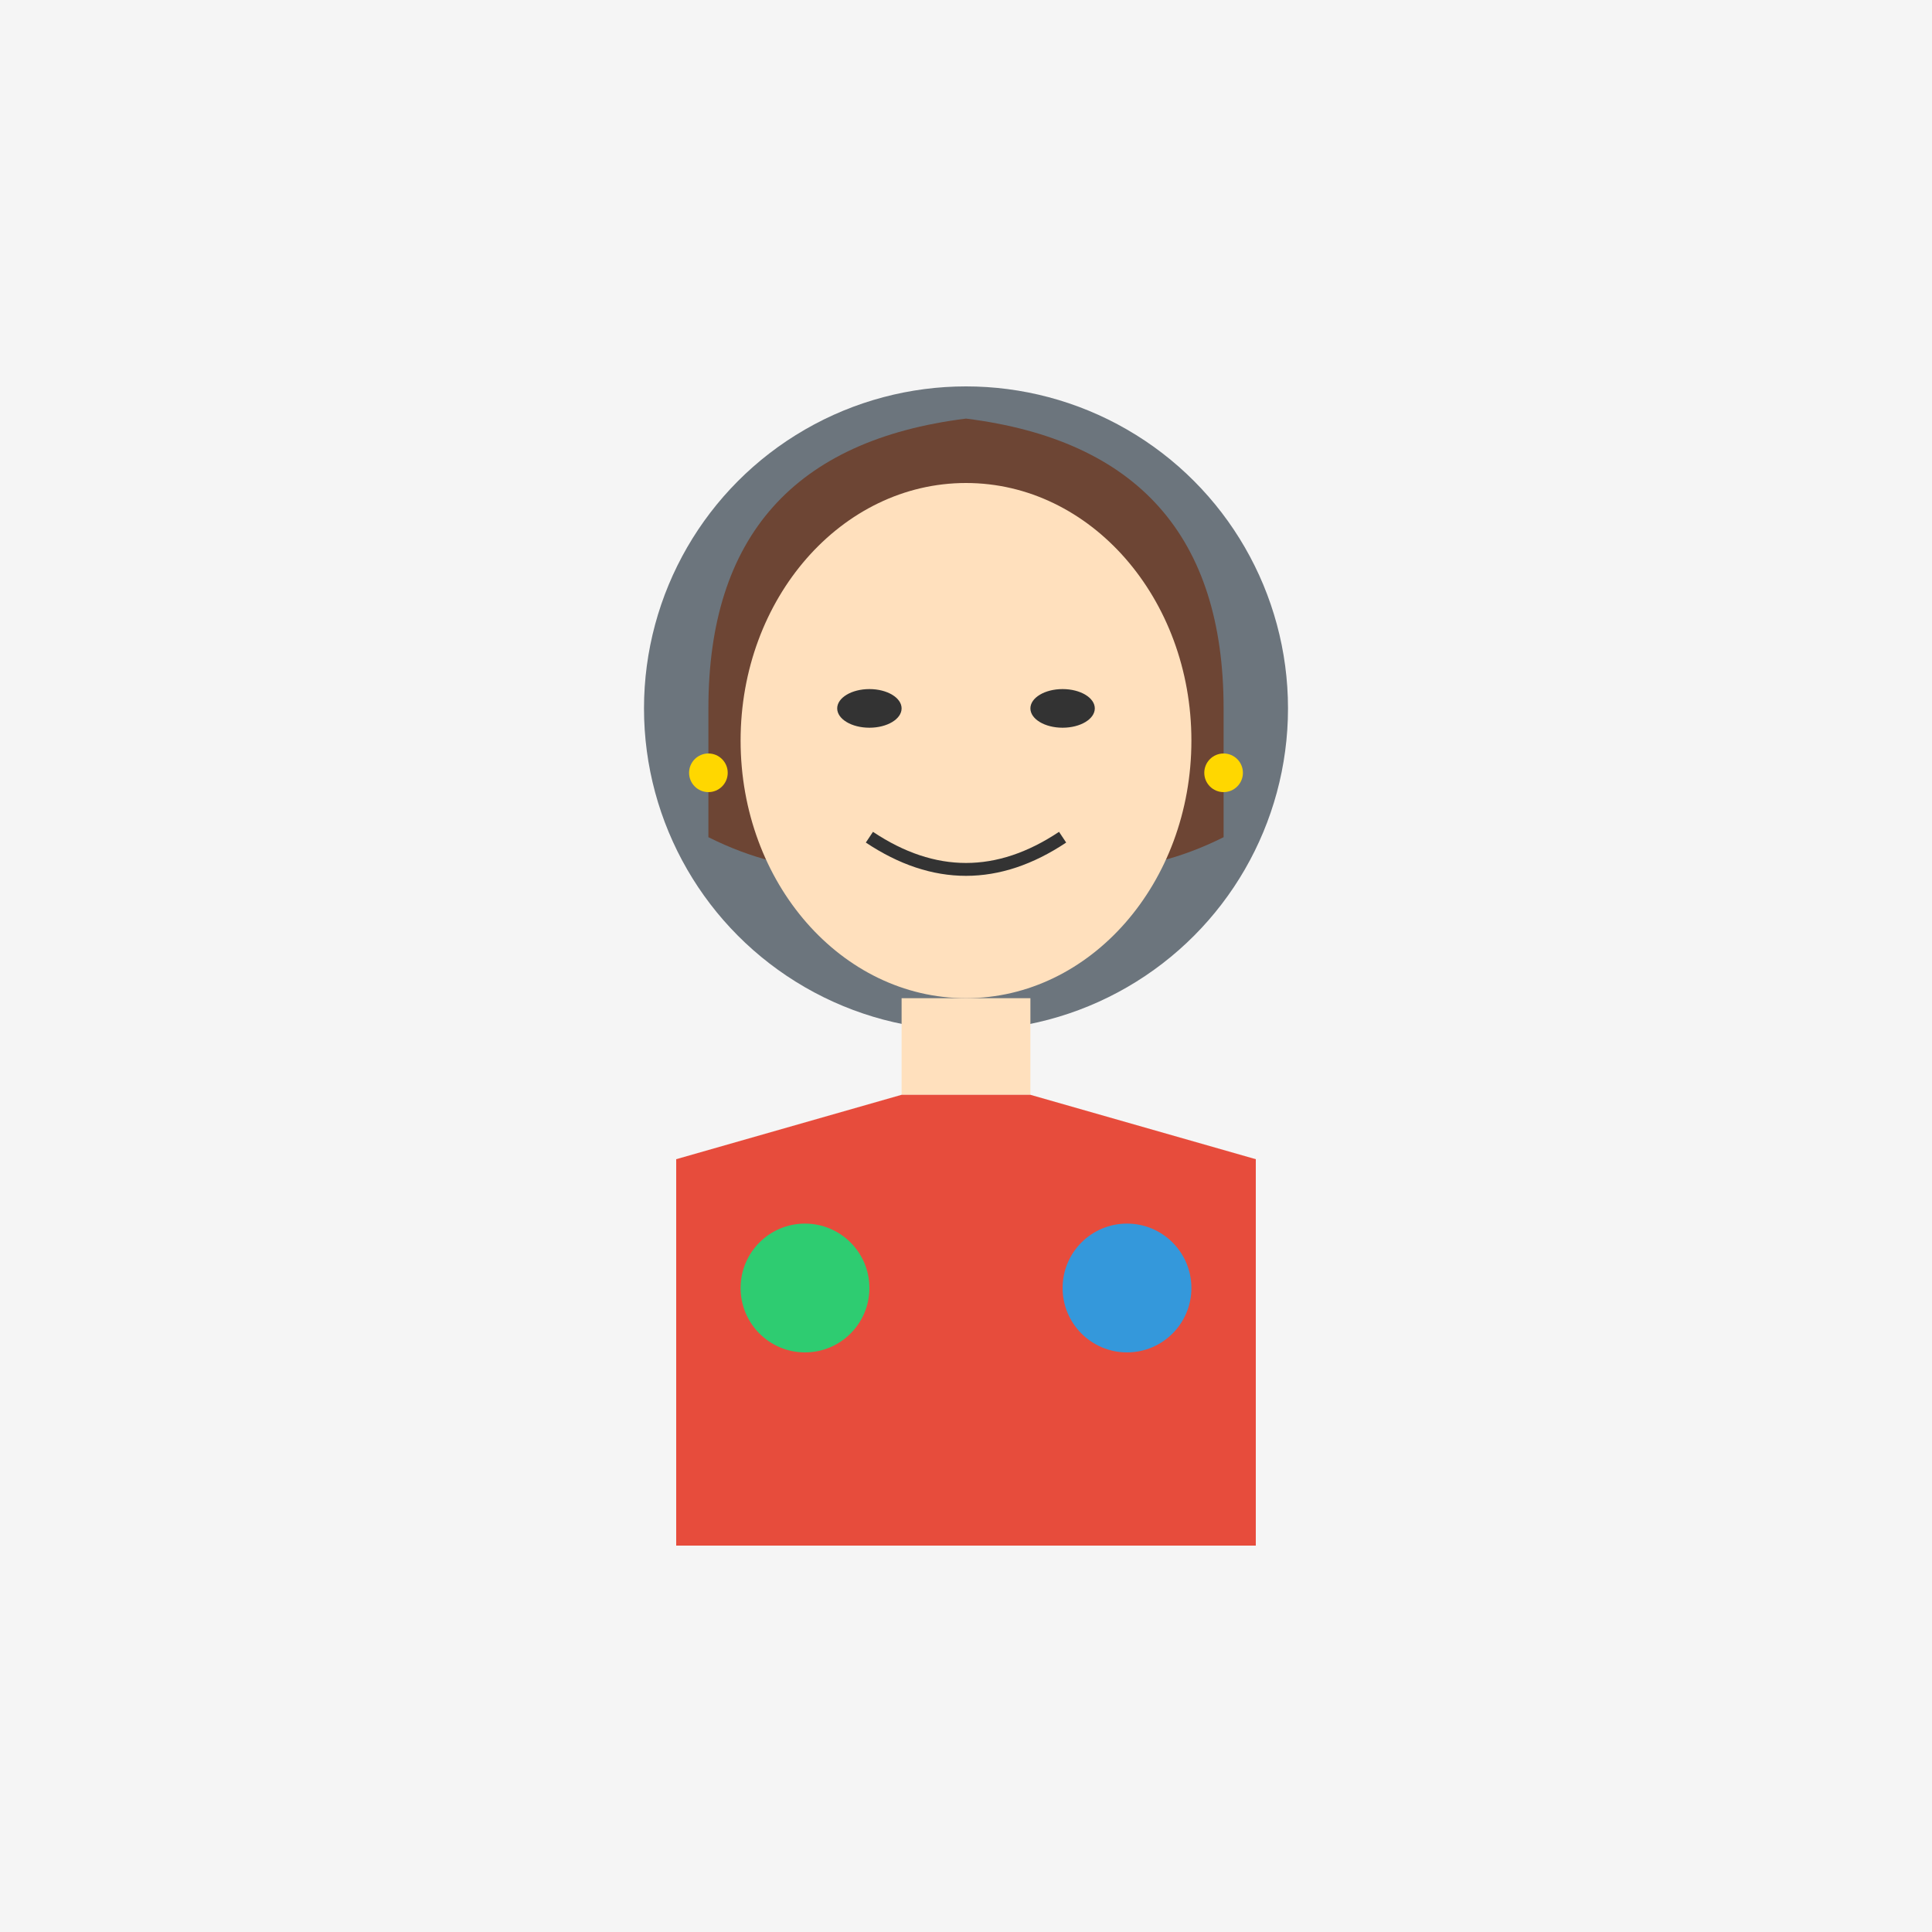 <svg xmlns="http://www.w3.org/2000/svg" width="300" height="300" viewBox="0 0 300 300">
  <!-- Background -->
  <rect width="300" height="300" fill="#f5f5f5" />
  
  <!-- Professional Woman Designer Silhouette -->
  <g transform="translate(75, 40)">
    <!-- Head -->
    <circle cx="75" cy="70" r="50" fill="#6c757d" />
    
    <!-- Hair -->
    <path d="M 35 70 Q 35 30 75 25 Q 115 30 115 70 L 115 90 Q 95 100 75 90 Q 55 100 35 90 Z" fill="#6d4534" />
    
    <!-- Face -->
    <ellipse cx="75" cy="75" rx="35" ry="40" fill="#ffe0bd" />
    
    <!-- Eyes -->
    <ellipse cx="60" cy="70" rx="5" ry="3" fill="#333" />
    <ellipse cx="90" cy="70" rx="5" ry="3" fill="#333" />
    
    <!-- Smile -->
    <path d="M 60 90 Q 75 100 90 90" fill="none" stroke="#333" stroke-width="2" />
    
    <!-- Neck -->
    <rect x="65" y="115" width="20" height="15" fill="#ffe0bd" />
    
    <!-- Shoulders/Upper Body -->
    <path d="M 30 140 L 65 130 L 85 130 L 120 140 L 120 200 L 30 200 Z" fill="#e74c3c" />
    
    <!-- Designer Elements -->
    <circle cx="100" cy="160" r="10" fill="#3498db" />
    <circle cx="50" cy="160" r="10" fill="#2ecc71" />
  </g>
  
  <!-- Professional Styling Elements -->
  <g transform="translate(75, 40)">
    <!-- Earrings -->
    <circle cx="35" cy="80" r="3" fill="#ffd700" />
    <circle cx="115" cy="80" r="3" fill="#ffd700" />
  </g>
  
  <!-- Light/Dark Mode Adaptability -->
  <style>
    @media (prefers-color-scheme: dark) {
      rect[width="300"][height="300"] { fill: #2a2a2a; }
    }
  </style>
</svg>